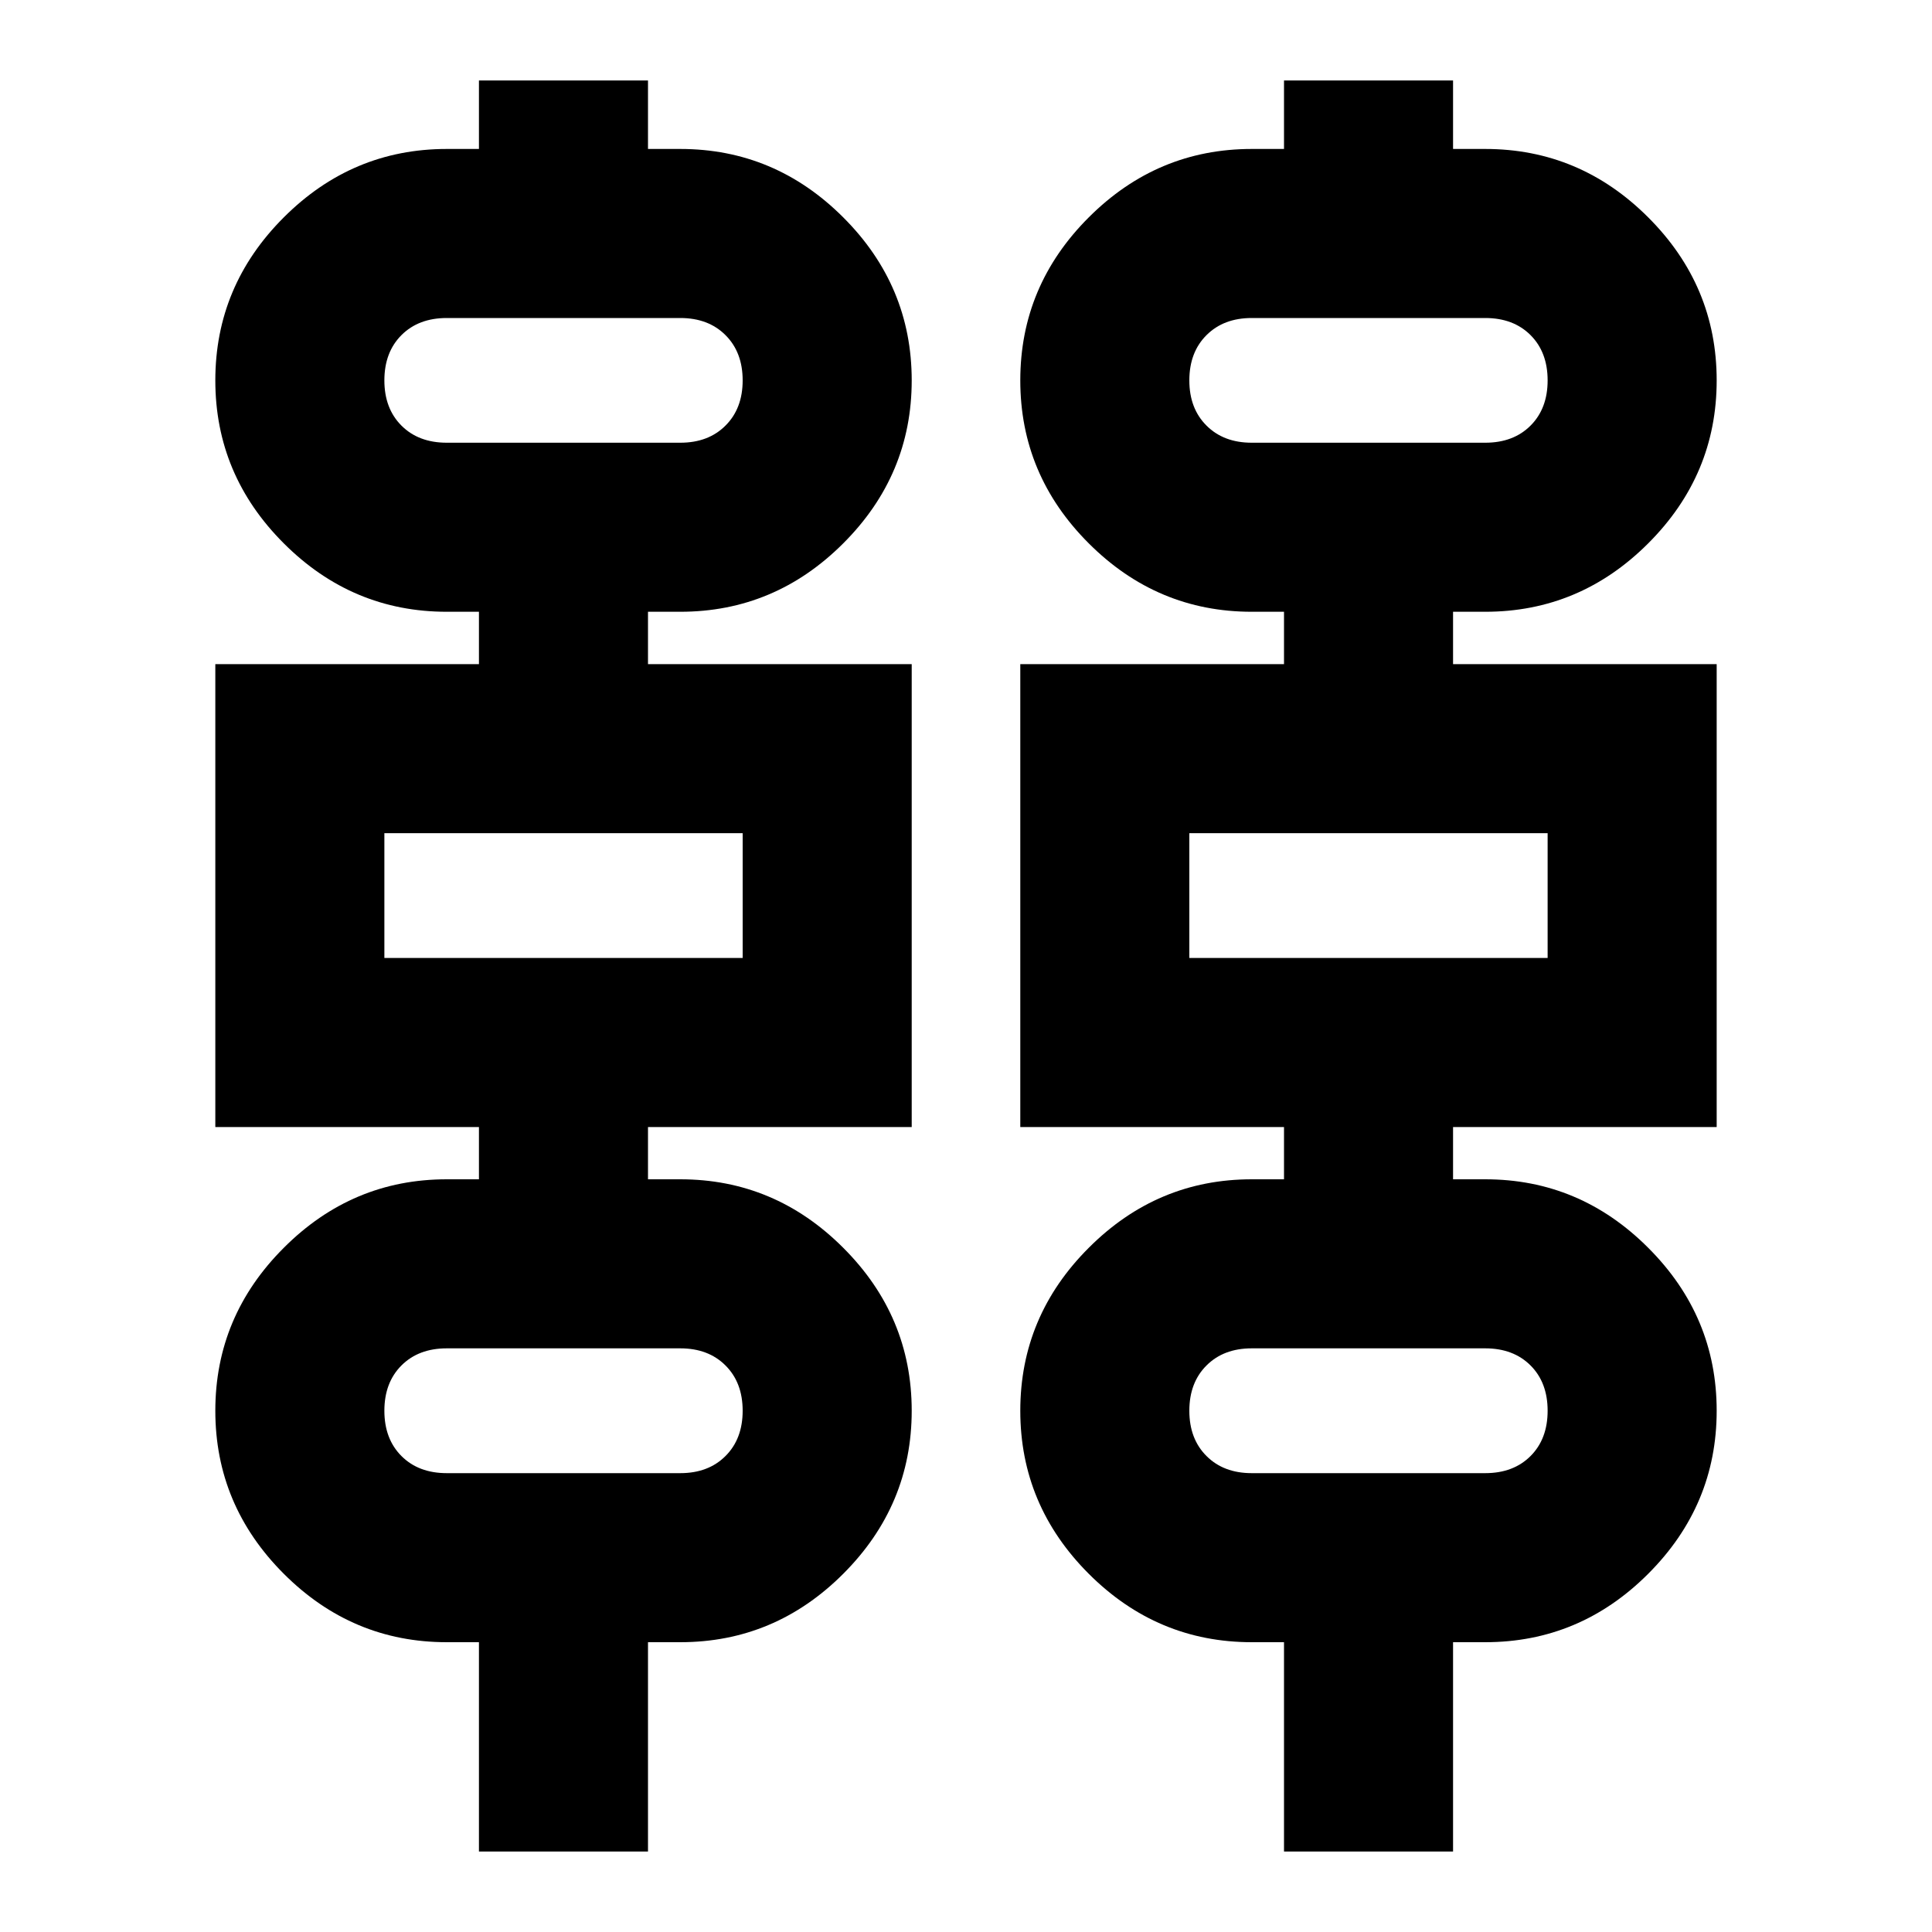 <svg xmlns="http://www.w3.org/2000/svg" height="20" width="20"><path d="M4.958 19.167V17H4.625Q3.646 17 2.938 16.292Q2.229 15.583 2.229 14.604Q2.229 13.625 2.938 12.917Q3.646 12.208 4.625 12.208H4.958V11.667H2.229V6.875H4.958V6.333H4.625Q3.646 6.333 2.938 5.625Q2.229 4.917 2.229 3.938Q2.229 2.958 2.938 2.25Q3.646 1.542 4.625 1.542H4.958V0.833H6.708V1.542H7.042Q8.021 1.542 8.729 2.25Q9.438 2.958 9.438 3.938Q9.438 4.917 8.729 5.625Q8.021 6.333 7.042 6.333H6.708V6.875H9.438V11.667H6.708V12.208H7.042Q8.021 12.208 8.729 12.917Q9.438 13.625 9.438 14.604Q9.438 15.583 8.729 16.292Q8.021 17 7.042 17H6.708V19.167ZM13.292 19.167V17H12.958Q11.979 17 11.271 16.292Q10.562 15.583 10.562 14.604Q10.562 13.625 11.271 12.917Q11.979 12.208 12.958 12.208H13.292V11.667H10.562V6.875H13.292V6.333H12.958Q11.979 6.333 11.271 5.625Q10.562 4.917 10.562 3.938Q10.562 2.958 11.271 2.25Q11.979 1.542 12.958 1.542H13.292V0.833H15.042V1.542H15.375Q16.354 1.542 17.062 2.25Q17.771 2.958 17.771 3.938Q17.771 4.917 17.062 5.625Q16.354 6.333 15.375 6.333H15.042V6.875H17.771V11.667H15.042V12.208H15.375Q16.354 12.208 17.062 12.917Q17.771 13.625 17.771 14.604Q17.771 15.583 17.062 16.292Q16.354 17 15.375 17H15.042V19.167ZM4.625 4.583H7.042Q7.333 4.583 7.51 4.406Q7.688 4.229 7.688 3.938Q7.688 3.646 7.51 3.469Q7.333 3.292 7.042 3.292H4.625Q4.333 3.292 4.156 3.469Q3.979 3.646 3.979 3.938Q3.979 4.229 4.156 4.406Q4.333 4.583 4.625 4.583ZM12.958 4.583H15.375Q15.667 4.583 15.844 4.406Q16.021 4.229 16.021 3.938Q16.021 3.646 15.844 3.469Q15.667 3.292 15.375 3.292H12.958Q12.667 3.292 12.49 3.469Q12.312 3.646 12.312 3.938Q12.312 4.229 12.49 4.406Q12.667 4.583 12.958 4.583ZM3.979 9.917H7.688V8.625H3.979ZM12.312 9.917H16.021V8.625H12.312ZM4.625 15.25H7.042Q7.333 15.25 7.51 15.073Q7.688 14.896 7.688 14.604Q7.688 14.312 7.51 14.135Q7.333 13.958 7.042 13.958H4.625Q4.333 13.958 4.156 14.135Q3.979 14.312 3.979 14.604Q3.979 14.896 4.156 15.073Q4.333 15.25 4.625 15.25ZM12.958 15.25H15.375Q15.667 15.25 15.844 15.073Q16.021 14.896 16.021 14.604Q16.021 14.312 15.844 14.135Q15.667 13.958 15.375 13.958H12.958Q12.667 13.958 12.49 14.135Q12.312 14.312 12.312 14.604Q12.312 14.896 12.49 15.073Q12.667 15.25 12.958 15.25ZM3.979 4.583Q3.979 4.583 3.979 4.406Q3.979 4.229 3.979 3.938Q3.979 3.646 3.979 3.469Q3.979 3.292 3.979 3.292Q3.979 3.292 3.979 3.469Q3.979 3.646 3.979 3.938Q3.979 4.229 3.979 4.406Q3.979 4.583 3.979 4.583ZM12.312 4.583Q12.312 4.583 12.312 4.406Q12.312 4.229 12.312 3.938Q12.312 3.646 12.312 3.469Q12.312 3.292 12.312 3.292Q12.312 3.292 12.312 3.469Q12.312 3.646 12.312 3.938Q12.312 4.229 12.312 4.406Q12.312 4.583 12.312 4.583ZM3.979 9.917V8.625ZM12.312 9.917V8.625ZM3.979 15.25Q3.979 15.25 3.979 15.073Q3.979 14.896 3.979 14.604Q3.979 14.312 3.979 14.135Q3.979 13.958 3.979 13.958Q3.979 13.958 3.979 14.135Q3.979 14.312 3.979 14.604Q3.979 14.896 3.979 15.073Q3.979 15.25 3.979 15.25ZM12.312 15.25Q12.312 15.25 12.312 15.073Q12.312 14.896 12.312 14.604Q12.312 14.312 12.312 14.135Q12.312 13.958 12.312 13.958Q12.312 13.958 12.312 14.135Q12.312 14.312 12.312 14.604Q12.312 14.896 12.312 15.073Q12.312 15.25 12.312 15.25Z"/></svg>